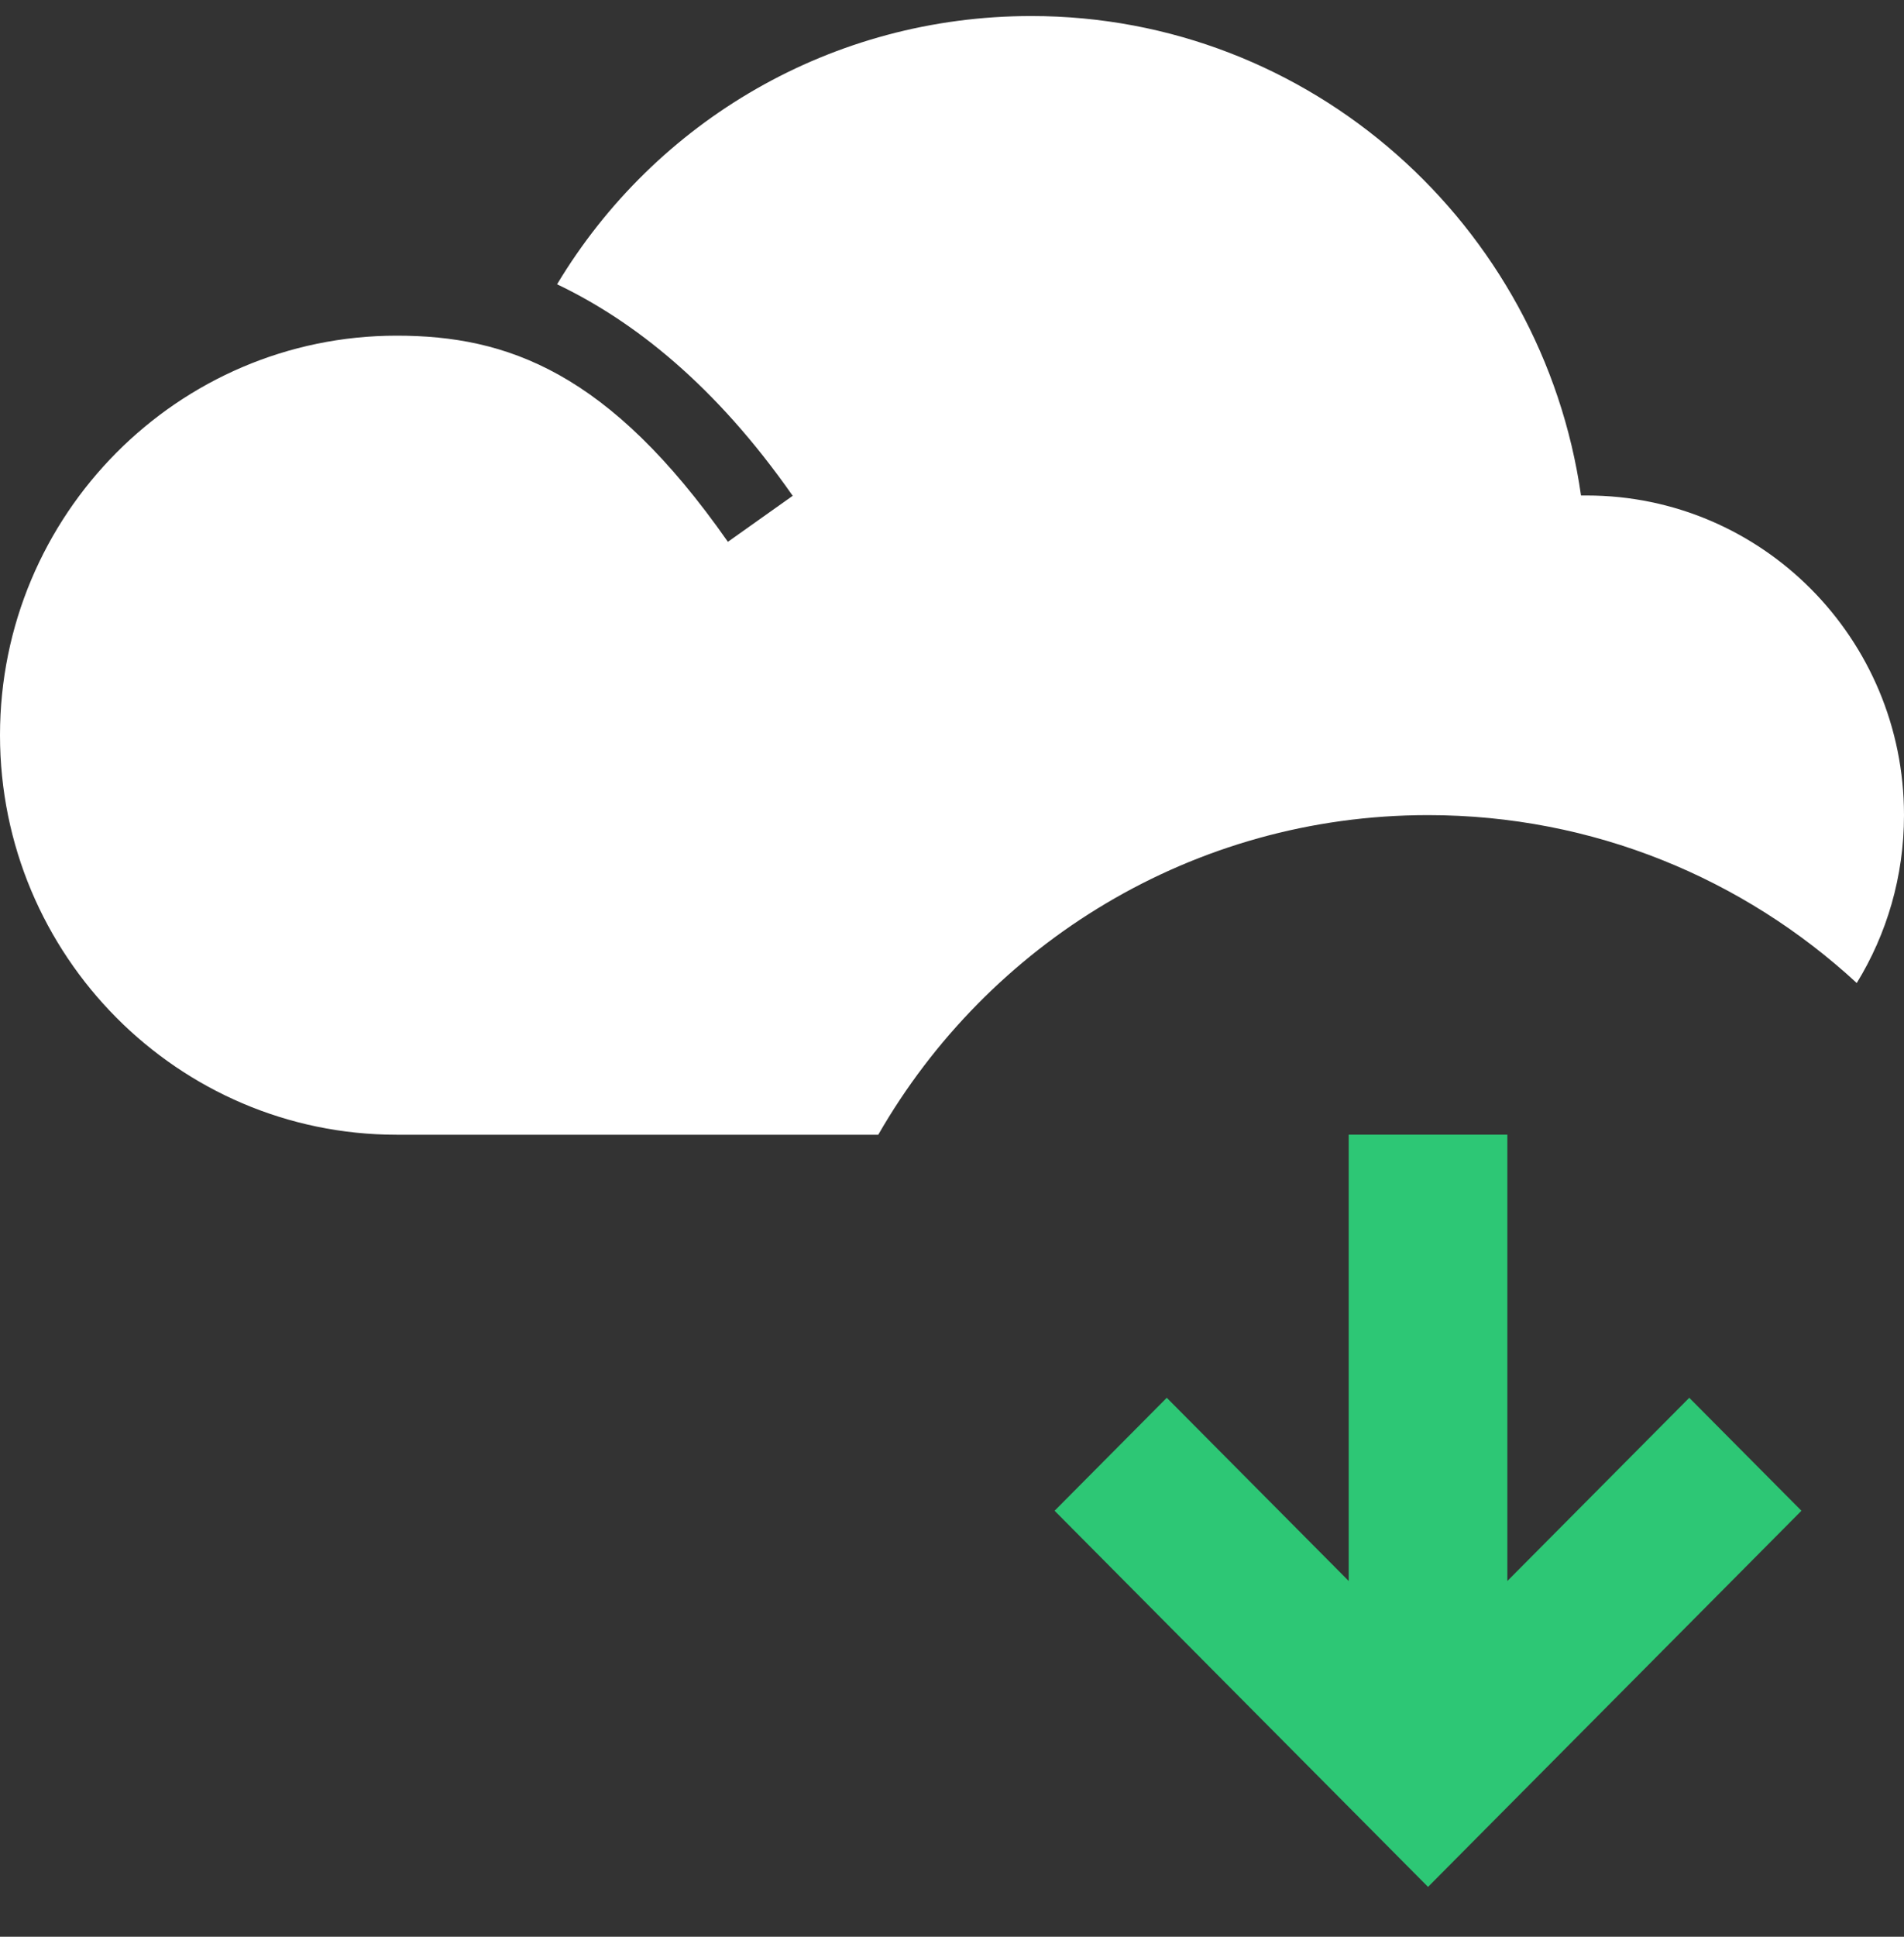 <svg width="60" height="61" viewBox="0 0 60 61" fill="none" xmlns="http://www.w3.org/2000/svg">
<rect x="0" y="0" width="60" height="61" fill="#333333" stroke="none"/>
<g clip-path="url(#clip0_502_7519)">
<path d="M32.5 0.505C41.3 0.505 48.605 7.081 49.822 15.607C49.881 15.606 49.941 15.606 50 15.606C55.523 15.606 60 20.113 60 25.673C60 27.613 59.455 29.424 58.511 30.961C54.952 27.677 50.209 25.673 45 25.673C37.597 25.673 31.134 29.722 27.676 35.74H12.5C5.607 35.74 0 30.095 0 23.156C0 16.217 5.607 10.572 12.5 10.572C15.982 10.572 19.195 11.715 22.938 17.065L24.98 15.616C22.545 12.132 19.968 10.106 17.555 8.954C20.65 3.802 26.225 0.505 32.5 0.505Z" fill="white"/>
<path d="M53.233 44.025L47.501 49.795V35.737H42.501V49.795L36.768 44.025L33.233 47.583L45.001 59.43L56.768 47.583L53.233 44.025Z" fill="#2DC775"/>
</g>
<defs>
<clipPath id="clip0_502_7519">
<rect width="60" height="60" fill="white" transform="translate(0 0.021)"/>
</clipPath>
</defs>
</svg>
